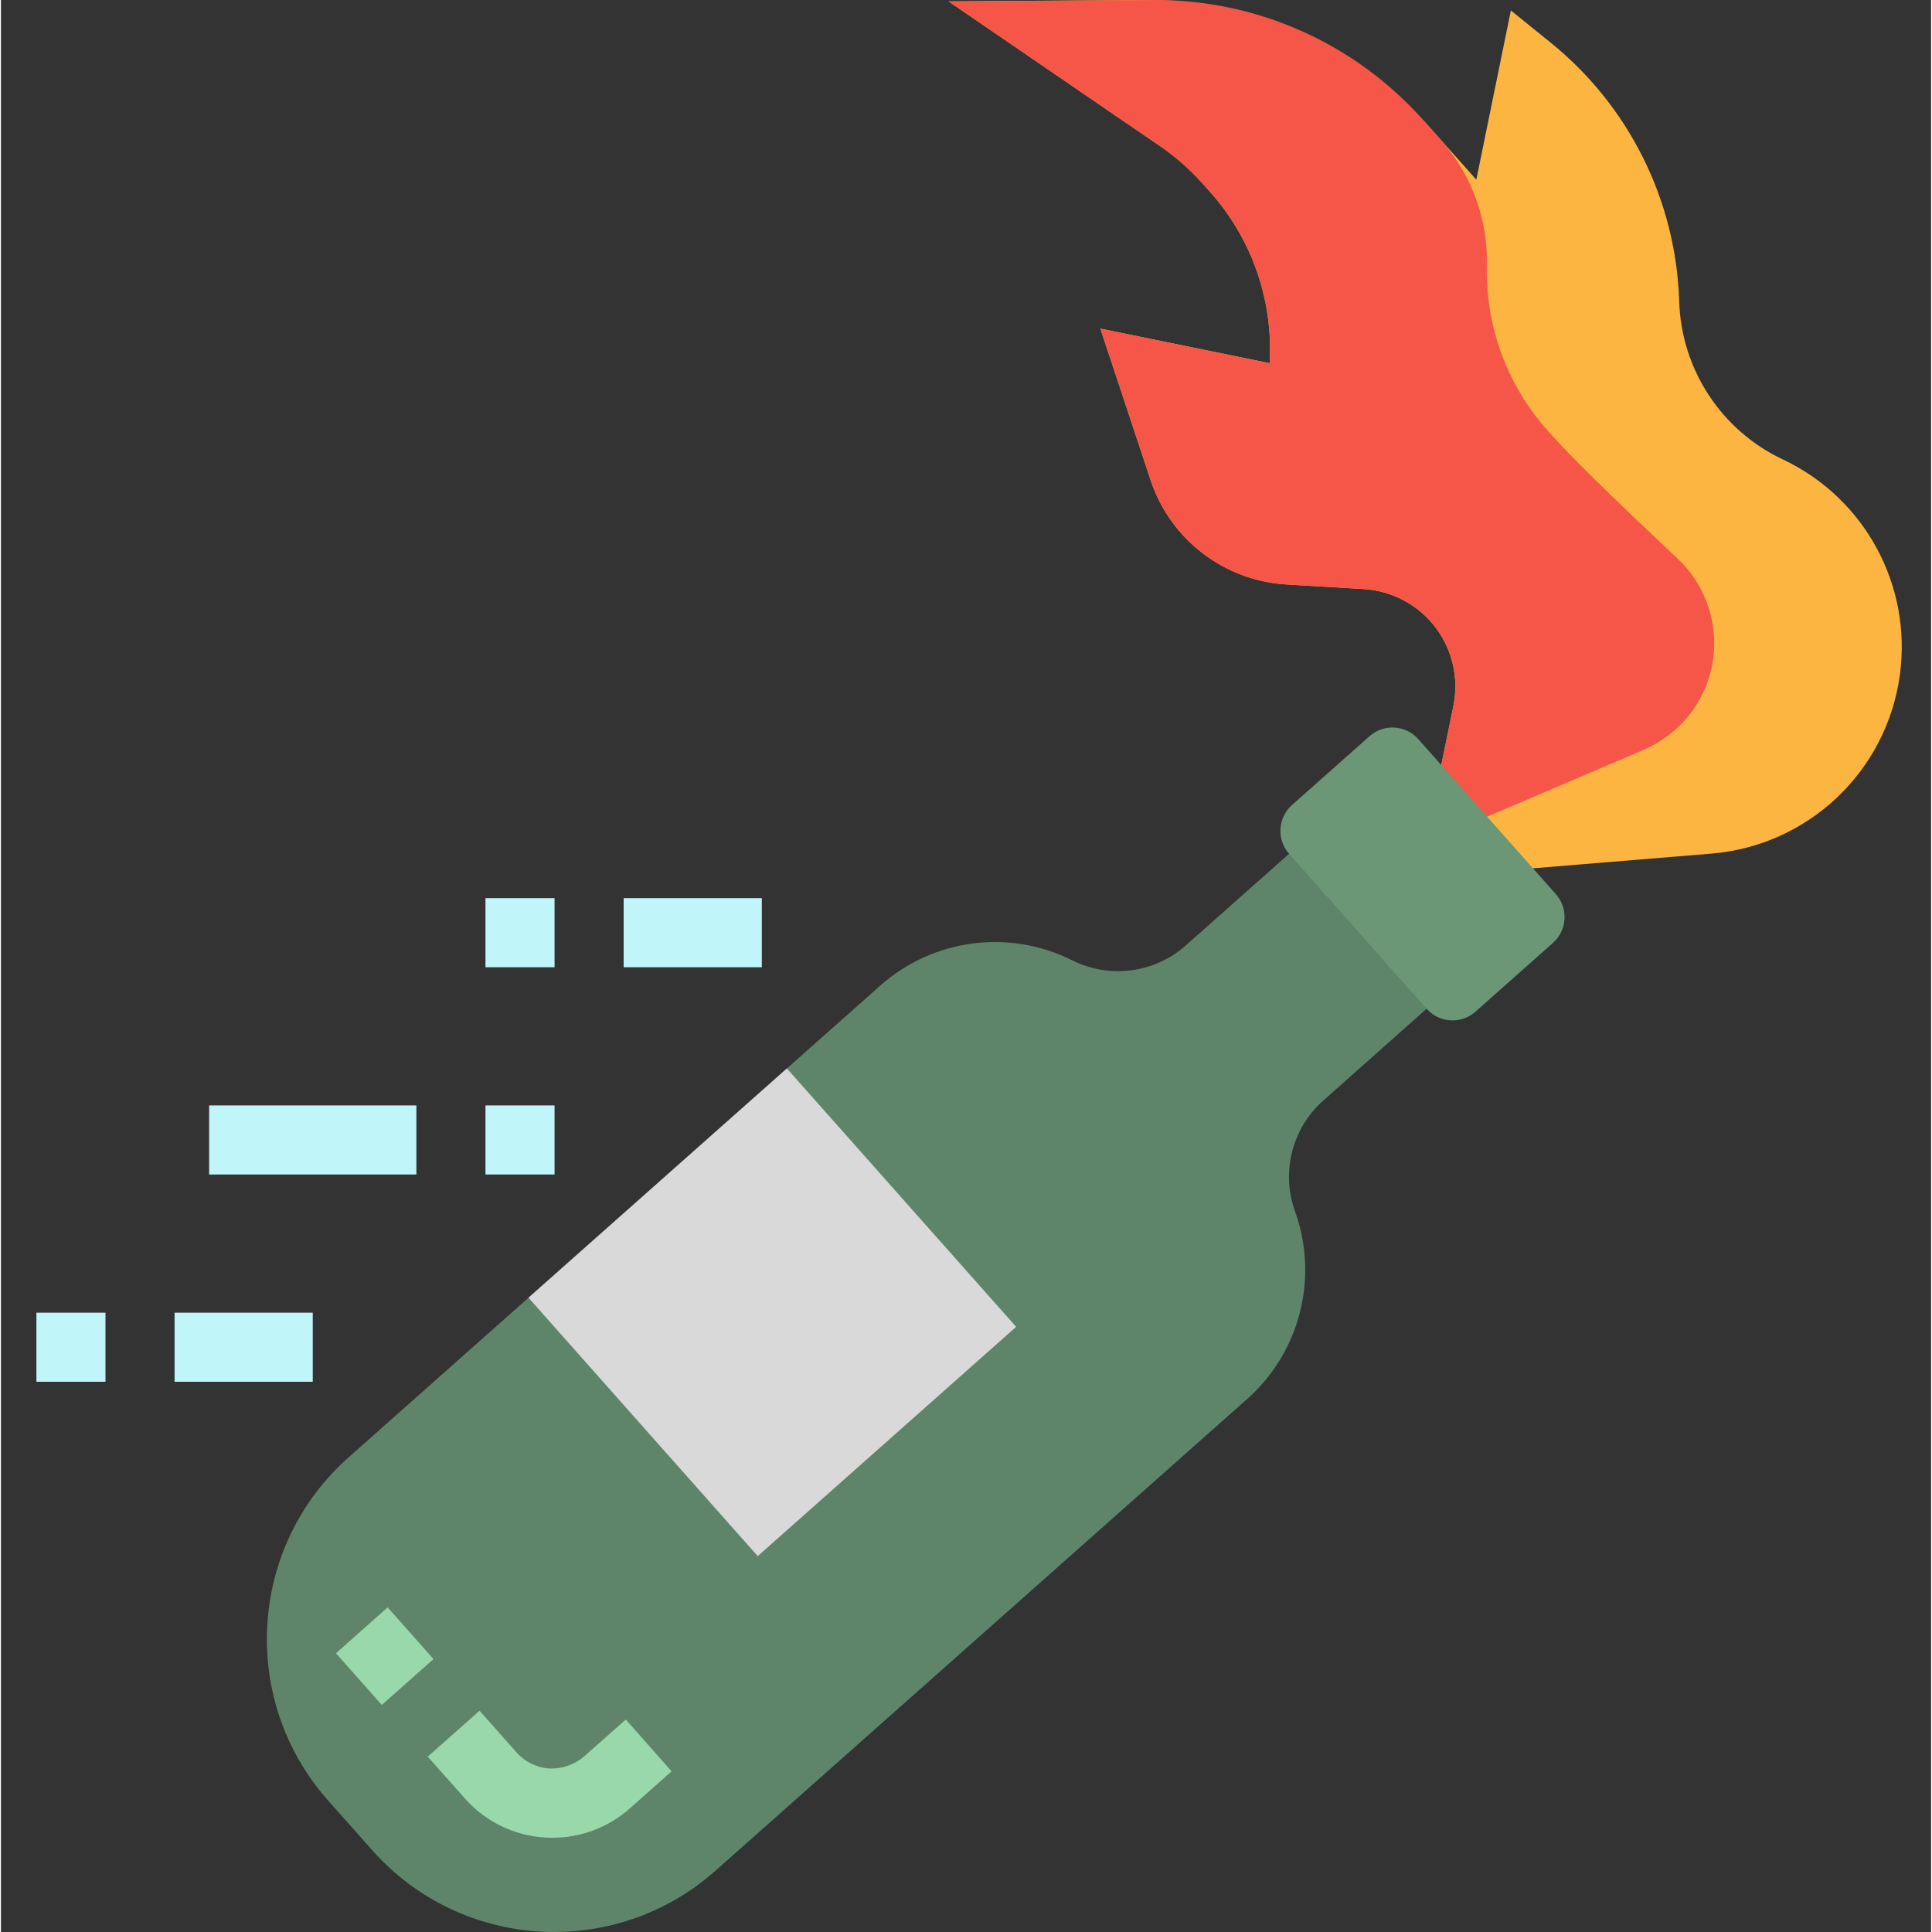 <svg height="447pt" viewBox="-8 0 447 447.431" width="447pt" xmlns="http://www.w3.org/2000/svg"><rect x="-8" y="0" width="447" height="447.431" fill="#333333" stroke="none"/><path d="m346.801 201.09 41.359-3.406c22.418-1.852 40.547-19.02 43.605-41.305 2.867-20.793-8.109-41.035-27.094-49.977-14.242-6.715-23.516-20.852-24-36.594-.723-23.359-11.59-45.246-29.77-59.934l-9.215-7.457-8 39.199-10.922-12.254c-16.688-18.832-40.699-29.535-65.863-29.359l-45.445.309 48.887 33.457c3.684 2.512 7.051 5.469 10.016 8.801l1.762 1.977c9.637 10.844 14.562 25.078 13.695 39.559l-39.199-8 11.637 35.098c4.562 13.723 17.02 23.289 31.457 24.152l17.863 1.062c6.539.387 12.59 3.594 16.582 8.789 3.988 5.195 5.531 11.863 4.219 18.281l-2.801 13.672-5.359 6.844 16 24zm0 0" fill="#fbb540"/><path d="m298.254 254.867 23.938-21.266 6.023-17.598-16-24-21.879 5.719-23.938 21.23c-7.227 6.418-17.629 7.785-26.27 3.457-14.625-7.328-32.238-5.016-44.473 5.84l-123.129 109.25c-23.266 20.637-25.391 56.223-4.75 79.484l10.207 11.504c20.641 23.266 56.23 25.395 79.496 4.754l123.125-109.238c12.238-10.855 16.633-28.066 11.098-43.457-3.277-9.094-.684-19.27 6.551-25.68zm0 0" fill="#5e8569"/><path d="m384.016 164.219c7.504-10.867 5.988-25.578-3.566-34.688-8.531-8.129-22.355-20.914-30.18-29.73-9.27-10.328-14.324-23.766-14.156-37.648.41-10.59-3.16-20.949-10.012-29.039l-4.688-5.277c-15.84-17.848-38.609-27.992-62.469-27.832l-47.488.328 48.887 33.453c3.688 2.512 7.051 5.469 10.016 8.801l1.762 1.977c9.633 10.84 14.559 25.066 13.695 39.543l-39.199-8 11.637 35.098c4.562 13.723 17.02 23.289 31.457 24.152l17.863 1.062c6.539.387 12.59 3.594 16.582 8.789 3.988 5.195 5.531 11.863 4.219 18.281l-2.801 13.672-5.359 6.844 8 8 8-2.883 35.586-15.199c4.914-2.004 9.152-5.371 12.215-9.703zm0 0" fill="#f55648"/><path d="m69.59 382.879 11.973-10.625 10.617 11.969-11.973 10.625zm0 0" fill="#99d8aa"/><path d="m119.703 425.602c-.531 0-1.086-.016-1.656-.047-7.176-.418-13.887-3.691-18.633-9.09l-8.566-9.648 12-10.629 8.566 9.656c1.945 2.211 4.695 3.551 7.633 3.719 2.922.113 5.777-.879 8-2.777l9.664-8.566 10.609 12-9.656 8.566c-4.945 4.406-11.34 6.836-17.961 6.816zm0 0" fill="#99d8aa"/><path d="m114.176 300.535 59.84-53.094 53.094 59.84-59.84 53.098zm0 0" fill="#d9d9d9"/><g fill="#c0f5f9"><path d="m32.215 304.004h32v16h-32zm0 0"/><path d="m.215 304.004h16v16h-16zm0 0"/><path d="m136.215 208.004h32v16h-32zm0 0"/><path d="m104.215 208.004h16v16h-16zm0 0"/><path d="m104.215 256.004h16v16h-16zm0 0"/><path d="m40.215 256.004h48v16h-48zm0 0"/></g><path d="m320.25 171.176 31.855 35.902c2.934 3.305 2.629 8.363-.676 11.293l-17.953 15.93c-3.305 2.934-8.359 2.629-11.293-.676l-31.855-35.902c-2.934-3.305-2.629-8.363.676-11.293l17.953-15.93c3.305-2.934 8.359-2.629 11.293.676zm0 0" fill="#6b9777"/></svg>